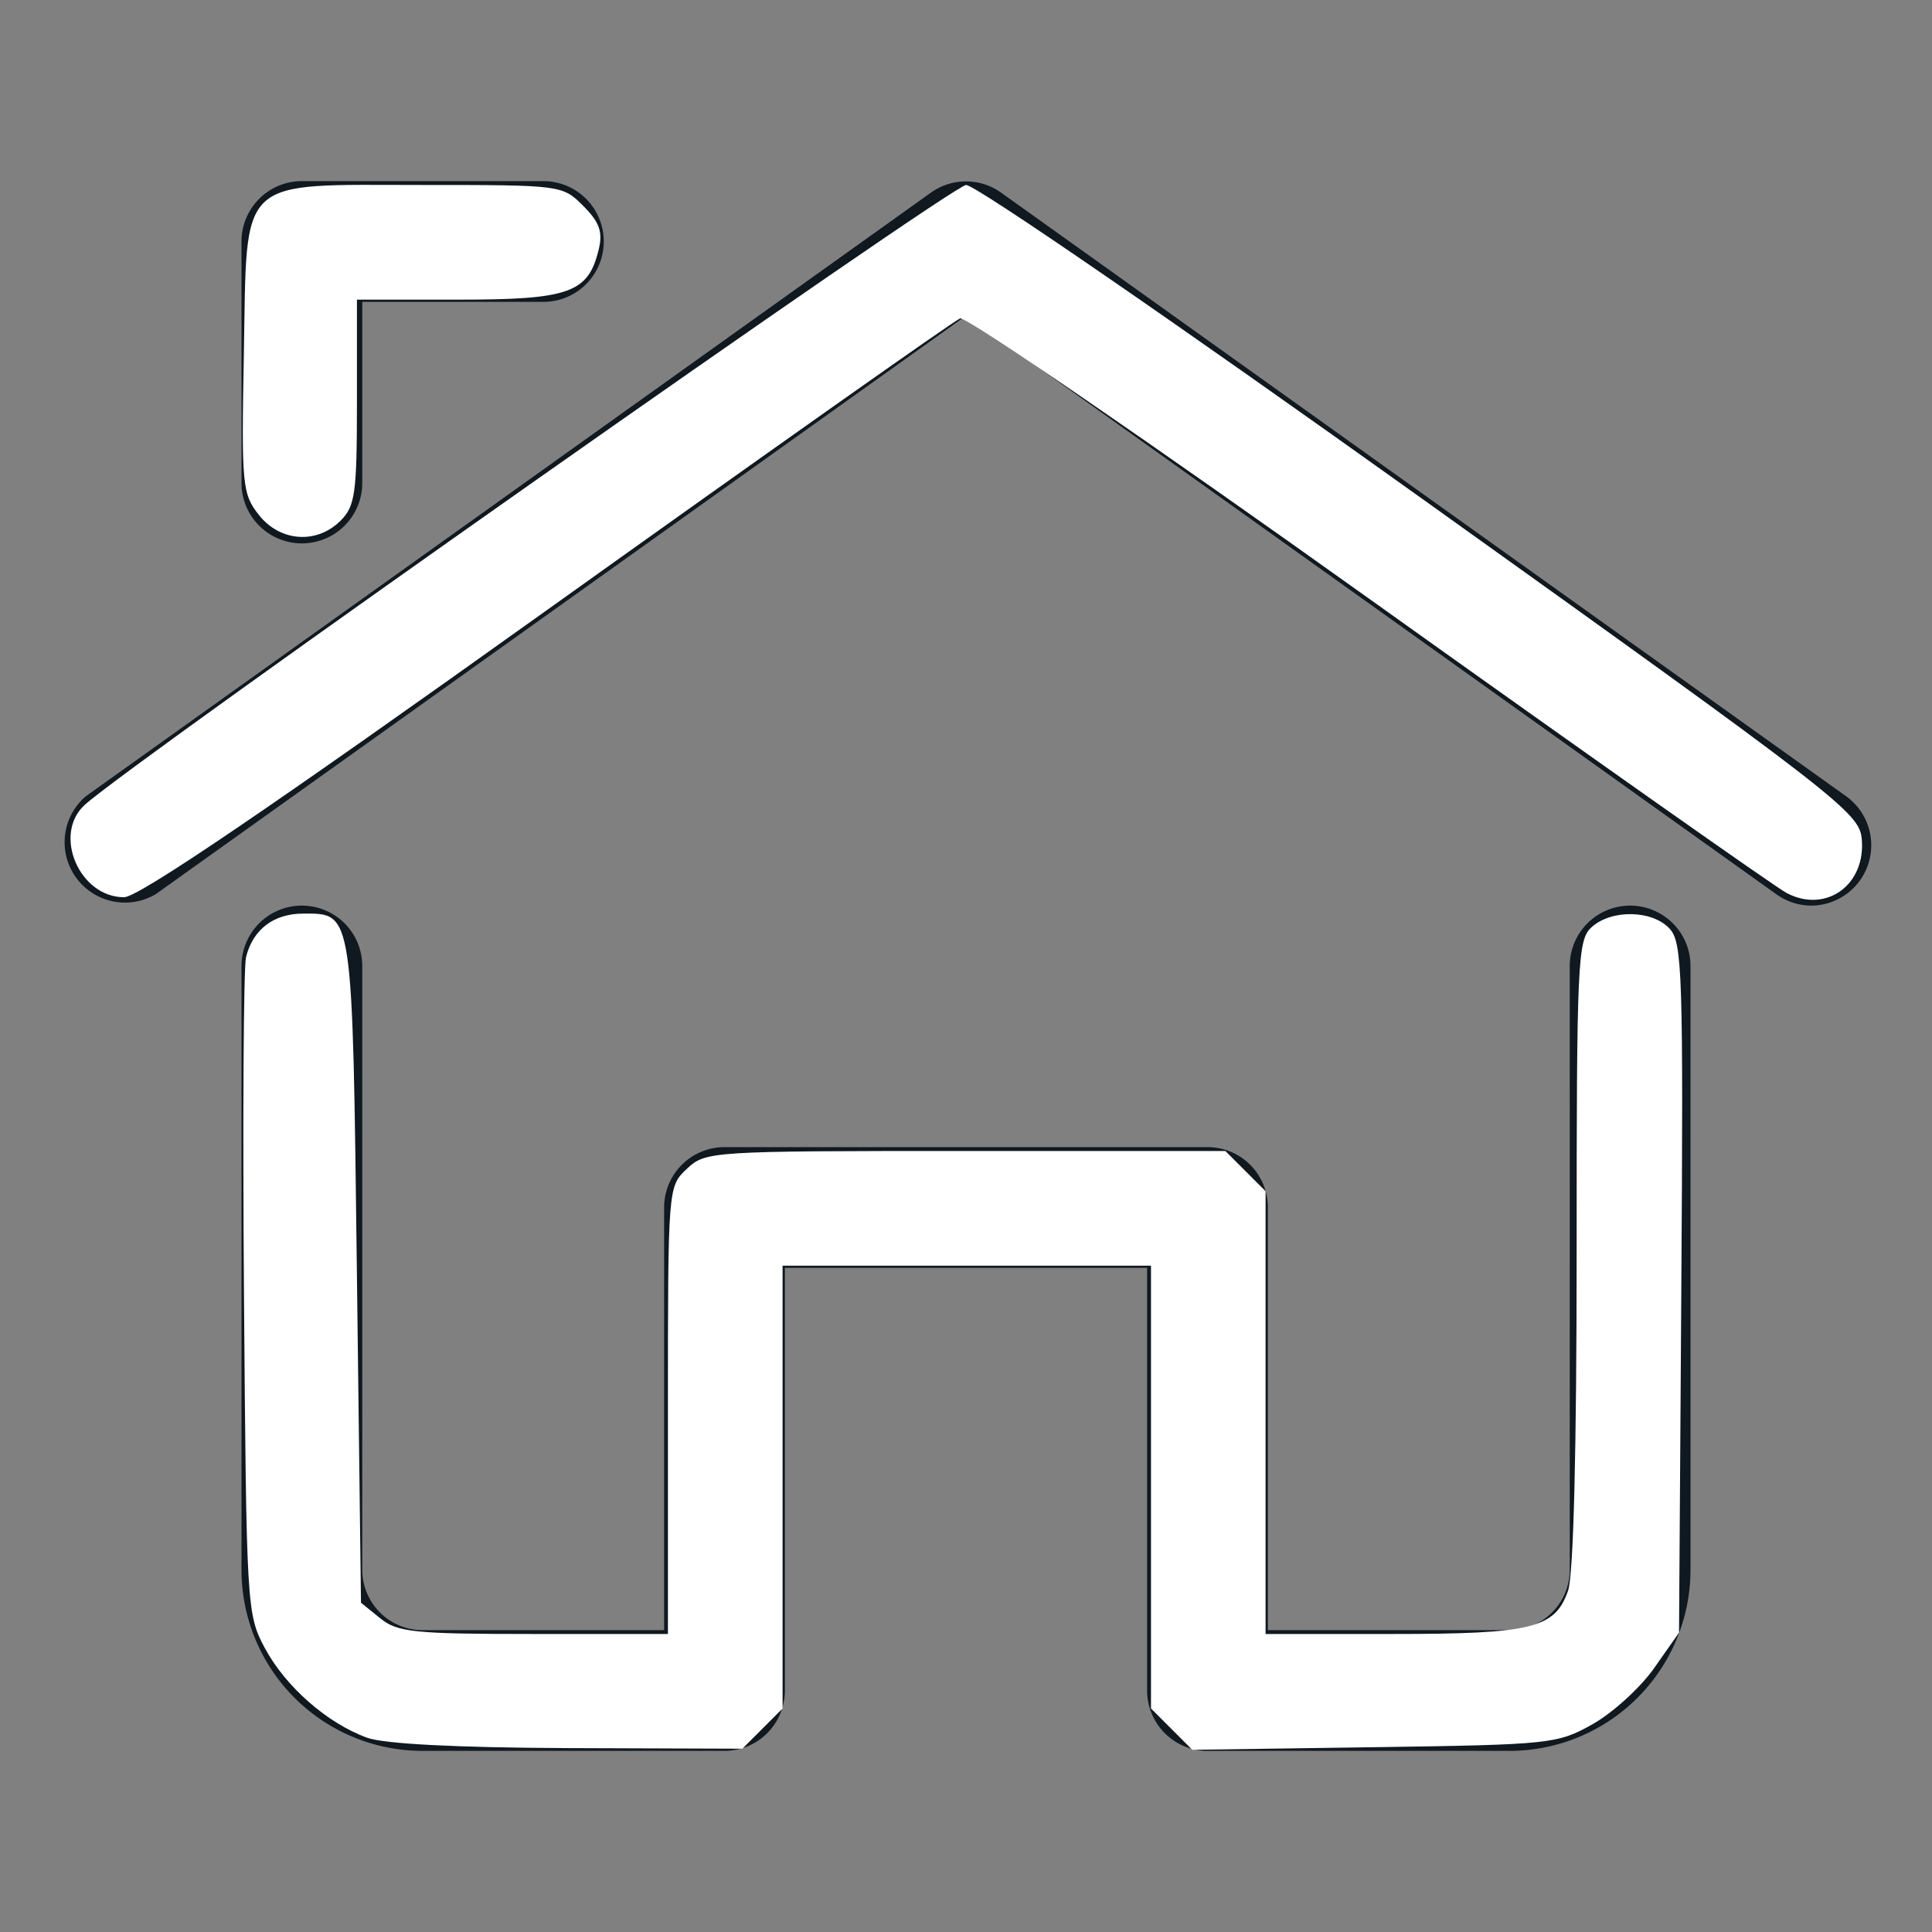 <?xml version="1.0" encoding="UTF-8" standalone="no"?>
<svg
   xmlns:dc="http://purl.org/dc/elements/1.1/"
   xmlns:cc="http://creativecommons.org/ns#"
   xmlns:rdf="http://www.w3.org/1999/02/22-rdf-syntax-ns#"
   xmlns:svg="http://www.w3.org/2000/svg"
   xmlns="http://www.w3.org/2000/svg"
   xmlns:sodipodi="http://sodipodi.sourceforge.net/DTD/sodipodi-0.dtd"
   xmlns:inkscape="http://www.inkscape.org/namespaces/inkscape"
   data-name="Layer 2"
   id="Layer_2"
   viewBox="0 0 32 32"
   version="1.1"
   sodipodi:docname="home.svg"
   inkscape:version="0.92.4 (5da689c313, 2019-01-14)">
  <rect x="0" y="0" width="32" height="32" fill="#808080" stroke="none"/>
  <sodipodi:namedview
     pagecolor="#ffffff"
     bordercolor="#666666"
     borderopacity="1"
     objecttolerance="10"
     gridtolerance="10"
     guidetolerance="10"
     inkscape:pageopacity="0"
     inkscape:pageshadow="2"
     inkscape:window-width="1920"
     inkscape:window-height="1017"
     id="namedview674"
     showgrid="false"
     inkscape:zoom="7.375"
     inkscape:cx="16"
     inkscape:cy="16"
     inkscape:window-x="-4"
     inkscape:window-y="-4"
     inkscape:window-maximized="1"
     inkscape:current-layer="Layer_2" />
  <defs
     id="defs663">
    <style
       id="style661">.cls-1{fill:#101820;}</style>
  </defs>
  <title
     id="title665" />
  <path
     class="cls-1"
     d="M30,15a1,1,0,0,1-.58-.19L16,5.23,2.58,14.81a1,1,0,0,1-1.16-1.62l14-10a1,1,0,0,1,1.16,0l14,10A1,1,0,0,1,30,15Z"
     id="path667" />
  <path
     class="cls-1"
     d="M5,9A1,1,0,0,1,4,8V4A1,1,0,0,1,5,3H9A1,1,0,0,1,9,5H6V8A1,1,0,0,1,5,9Z"
     id="path669" />
  <path
     class="cls-1"
     d="M25,29H20a1,1,0,0,1-1-1V21H13v7a1,1,0,0,1-1,1H7a3,3,0,0,1-3-3V16a1,1,0,0,1,2,0V26a1,1,0,0,0,1,1h4V20a1,1,0,0,1,1-1h8a1,1,0,0,1,1,1v7h4a1,1,0,0,0,1-1V16a1,1,0,0,1,2,0V26A3,3,0,0,1,25,29Z"
     id="path671" />
  <path
     style="fill:#ffffff;stroke-width:0.136"
     d="M 4.286,8.527 C 4.012,8.178 3.999,8.036 4.039,5.87 4.094,2.882 3.9,3.064 7.018,3.064 c 2.281,0 2.299,0.002 2.642,0.346 C 9.927,3.677 9.986,3.839 9.919,4.122 9.747,4.851 9.438,4.963 7.592,4.963 H 5.912 v 1.695 c 0,1.514 -0.029,1.724 -0.271,1.966 C 5.246,9.018 4.638,8.975 4.286,8.527 Z"
     id="path678"
     inkscape:connector-curvature="0" />
  <path
     style="fill:#ffffff;stroke-width:0.136"
     d="M 29.597,14.794 C 29.414,14.699 26.298,12.503 22.672,9.913 19.047,7.324 16,5.236 15.902,5.274 15.804,5.311 12.726,7.484 9.063,10.102 c -4.592,3.281 -6.768,4.759 -7.008,4.759 -0.743,0 -1.187,-1.045 -0.65,-1.531 C 2.221,12.593 15.769,3.064 16.002,3.064 c 0.159,0 3.498,2.297 7.538,5.186 6.901,4.935 7.255,5.208 7.296,5.64 0.073,0.763 -0.586,1.243 -1.24,0.903 z"
     id="path680"
     inkscape:connector-curvature="0" />
  <path
     style="fill:#ffffff;stroke-width:0.136"
     d="M 6.08,28.782 C 5.419,28.542 4.729,27.936 4.386,27.296 4.087,26.737 4.081,26.622 4.041,21.437 c -0.022,-2.908 -0.007,-5.421 0.034,-5.584 0.115,-0.46 0.458,-0.721 0.948,-0.721 0.827,0 0.814,-0.086 0.888,5.931 l 0.068,5.483 0.32,0.259 c 0.286,0.231 0.557,0.259 2.542,0.259 h 2.222 v -3.705 c 0,-3.698 6.36e-4,-3.706 0.314,-4 0.309,-0.29 0.385,-0.295 4.616,-0.295 h 4.303 l 0.333,0.333 0.333,0.333 v 3.667 3.667 h 2.095 c 2.321,0 2.697,-0.093 2.915,-0.717 0.09,-0.258 0.142,-2.321 0.142,-5.587 0,-4.845 0.016,-5.194 0.248,-5.403 0.331,-0.3 1.011,-0.285 1.295,0.028 0.208,0.23 0.225,0.763 0.191,5.955 l -0.038,5.702 -0.413,0.588 c -0.227,0.323 -0.685,0.74 -1.017,0.927 -0.586,0.329 -0.694,0.34 -3.618,0.382 l -3.014,0.043 -0.342,-0.342 -0.342,-0.342 v -3.667 -3.667 h -3.051 -3.051 v 3.667 3.667 l -0.333,0.333 -0.333,0.333 -2.888,-0.01 C 7.552,28.946 6.364,28.885 6.08,28.782 Z"
     id="path682"
     inkscape:connector-curvature="0" />
</svg>
